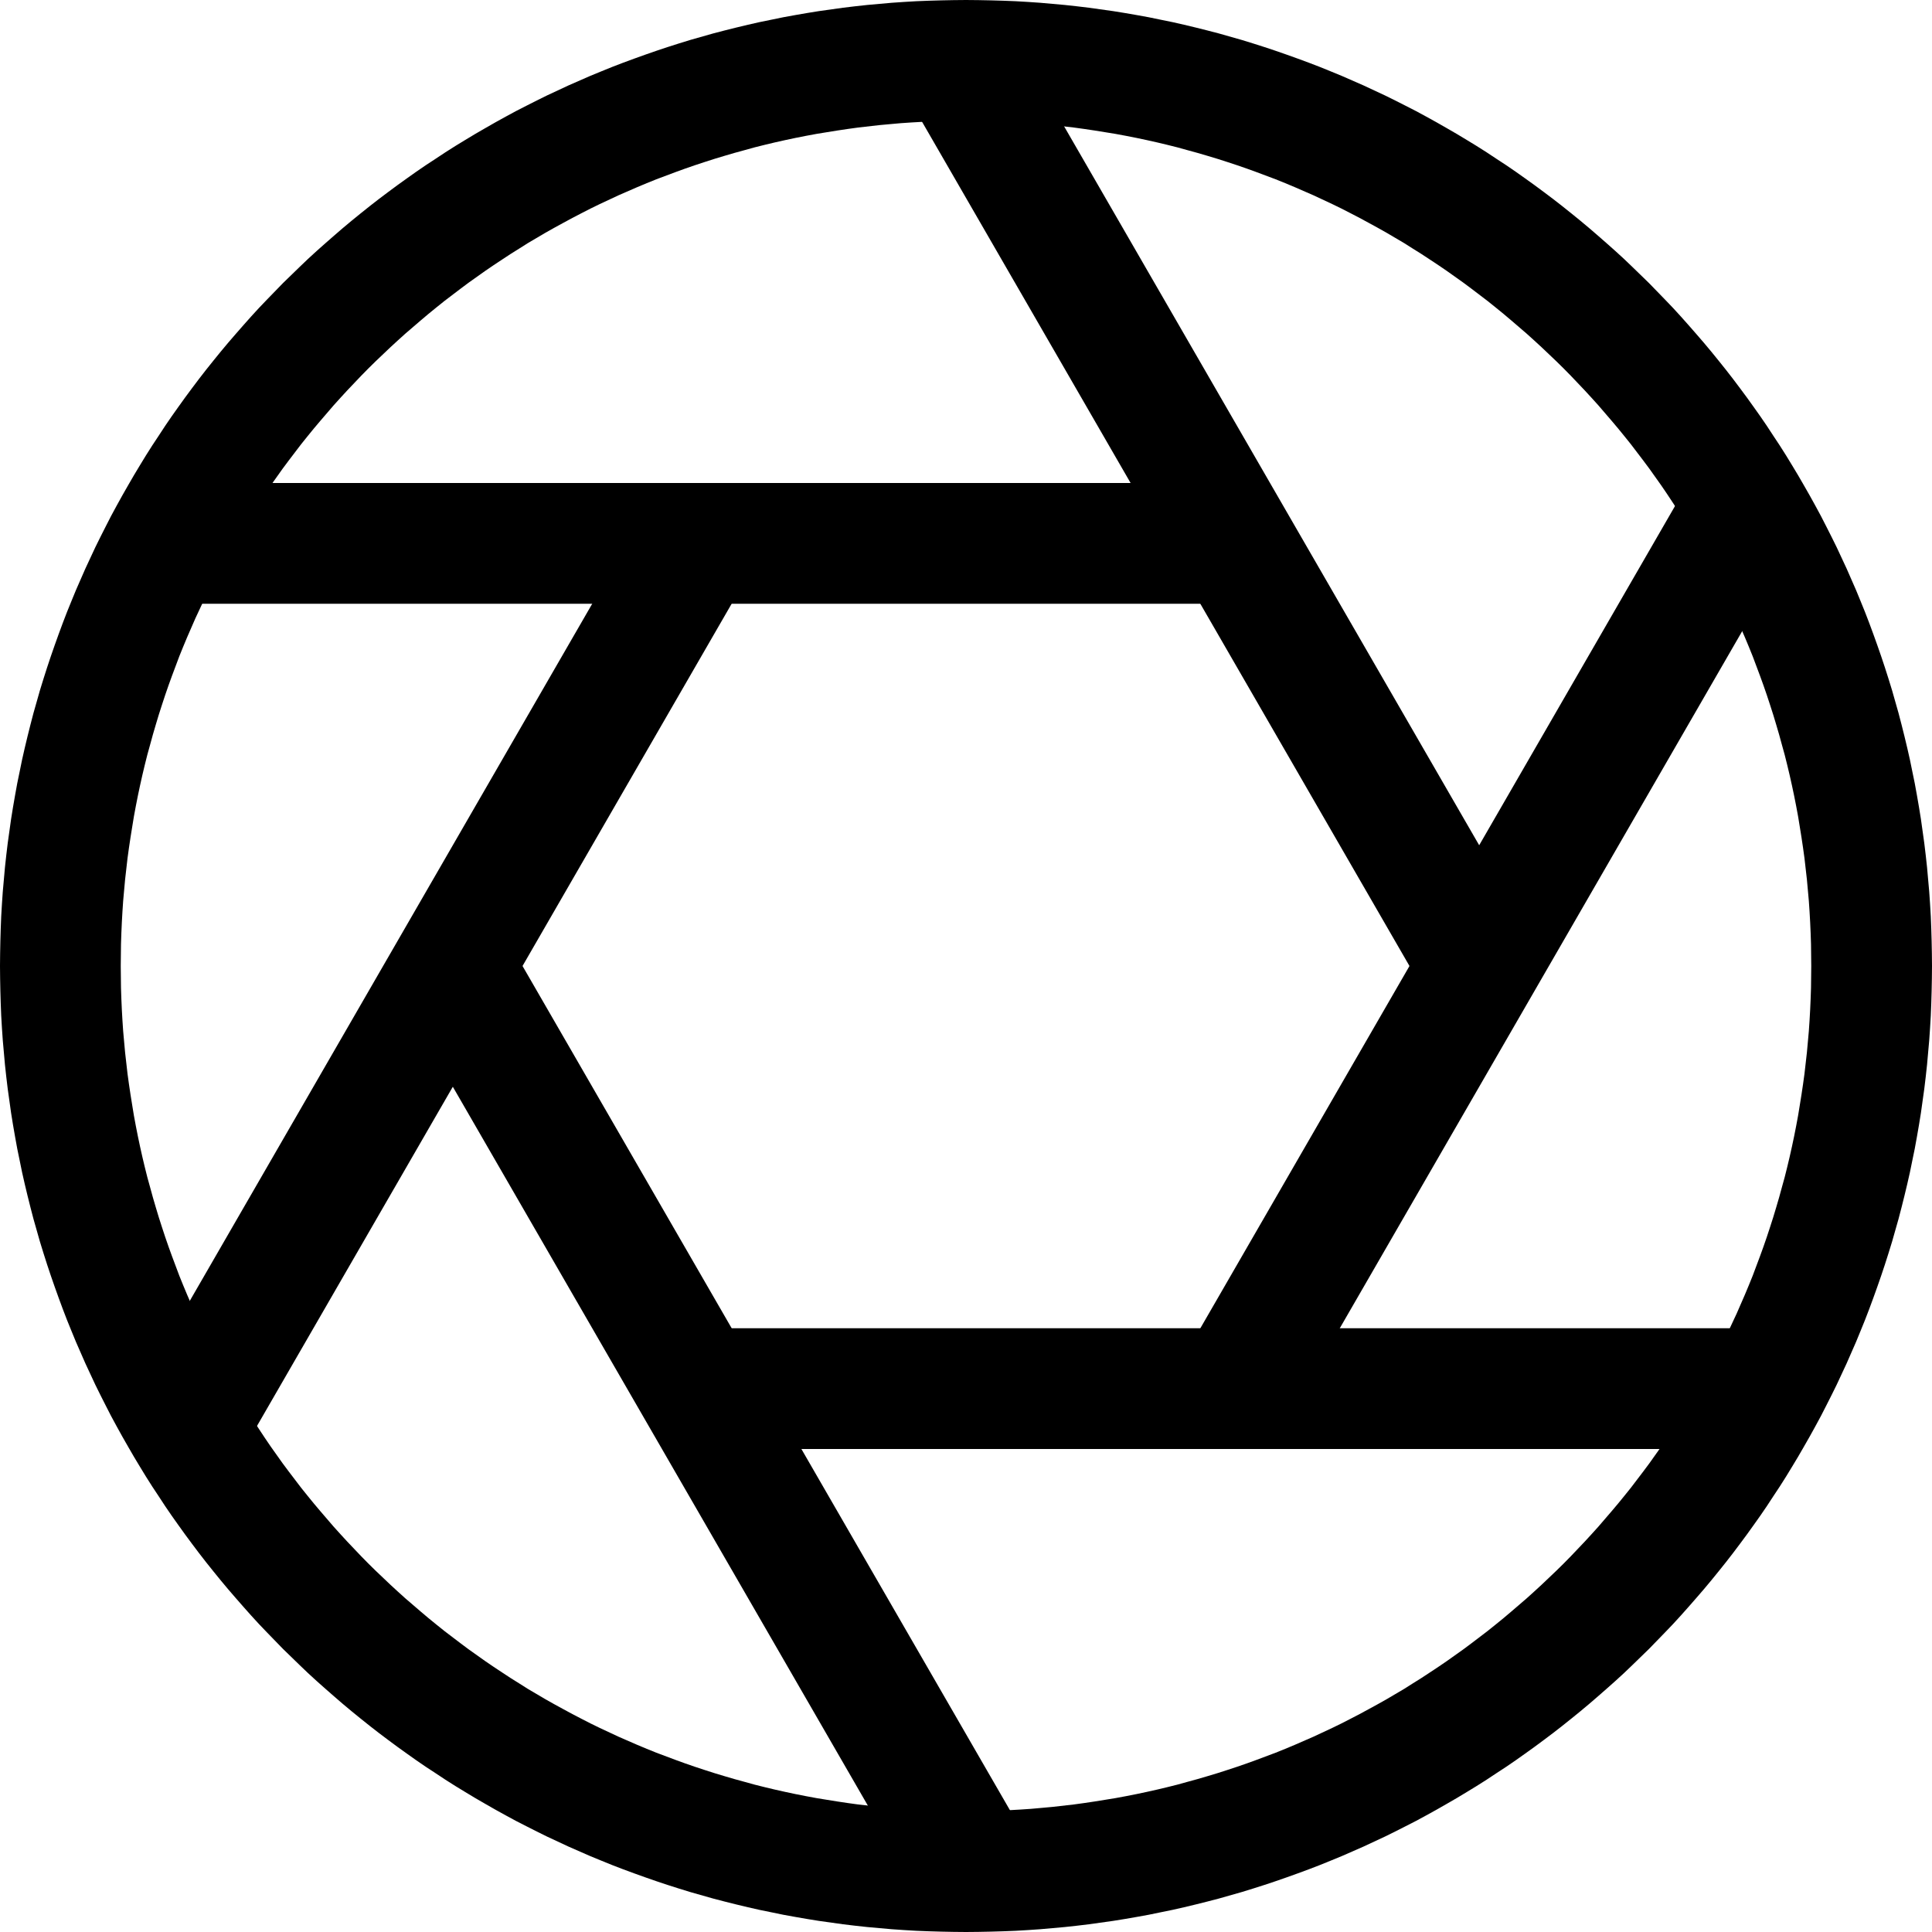 <?xml version="1.0" encoding="UTF-8" standalone="no"?><!DOCTYPE svg PUBLIC "-//W3C//DTD SVG 1.1//EN" "http://www.w3.org/Graphics/SVG/1.1/DTD/svg11.dtd"><svg width="16px" height="16px" version="1.1" xmlns="http://www.w3.org/2000/svg" xmlns:xlink="http://www.w3.org/1999/xlink" xml:space="preserve" style="fill-rule:evenodd;clip-rule:evenodd;stroke-linejoin:round;stroke-miterlimit:1.5;"><path id="iris" d="M8.103,0.001L8.206,0.003L8.309,0.006L8.411,0.01L8.513,0.016L8.615,0.023L8.716,0.032L8.817,0.041L8.918,0.052L9.018,0.064L9.118,0.078L9.218,0.092L9.317,0.108L9.415,0.125L9.514,0.143L9.611,0.163L9.709,0.183L9.806,0.205L9.902,0.228L9.998,0.252L10.094,0.277L10.189,0.304L10.284,0.331L10.378,0.36L10.472,0.39L10.565,0.421L10.657,0.453L10.749,0.486L10.841,0.52L10.932,0.555L11.023,0.592L11.113,0.629L11.202,0.668L11.291,0.707L11.379,0.748L11.467,0.789L11.554,0.832L11.641,0.876L11.727,0.92L11.812,0.966L11.897,1.013L11.981,1.061L12.064,1.109L12.147,1.159L12.229,1.209L12.311,1.261L12.391,1.314L12.472,1.367L12.551,1.421L12.63,1.477L12.708,1.533L12.785,1.59L12.862,1.648L12.938,1.707L13.013,1.767L13.088,1.828L13.161,1.889L13.234,1.952L13.306,2.015L13.378,2.079L13.449,2.144L13.518,2.21L13.587,2.277L13.656,2.344L13.723,2.413L13.79,2.482L13.856,2.551L13.921,2.622L13.985,2.694L14.048,2.766L14.111,2.839L14.172,2.912L14.233,2.987L14.293,3.062L14.352,3.138L14.41,3.215L14.467,3.292L14.523,3.37L14.579,3.449L14.633,3.528L14.686,3.609L14.739,3.689L14.791,3.771L14.841,3.853L14.891,3.936L14.939,4.019L14.987,4.103L15.034,4.188L15.08,4.273L15.124,4.359L15.168,4.446L15.211,4.533L15.252,4.621L15.293,4.709L15.332,4.798L15.371,4.887L15.408,4.977L15.445,5.068L15.48,5.159L15.514,5.251L15.547,5.343L15.579,5.435L15.61,5.528L15.64,5.622L15.669,5.716L15.696,5.811L15.723,5.906L15.748,6.002L15.772,6.098L15.795,6.194L15.817,6.291L15.837,6.389L15.857,6.486L15.875,6.585L15.892,6.683L15.908,6.782L15.922,6.882L15.936,6.982L15.948,7.082L15.959,7.183L15.968,7.284L15.977,7.385L15.984,7.487L15.99,7.589L15.994,7.691L15.997,7.794L15.999,7.897L16,8L15.999,8.103L15.997,8.206L15.994,8.309L15.99,8.411L15.984,8.513L15.977,8.615L15.968,8.716L15.959,8.817L15.948,8.918L15.936,9.018L15.922,9.118L15.908,9.218L15.892,9.317L15.875,9.415L15.857,9.514L15.837,9.611L15.817,9.709L15.795,9.806L15.772,9.902L15.748,9.998L15.723,10.094L15.696,10.189L15.669,10.284L15.64,10.378L15.61,10.472L15.579,10.565L15.547,10.657L15.514,10.749L15.48,10.841L15.445,10.932L15.408,11.023L15.371,11.113L15.332,11.202L15.293,11.291L15.252,11.379L15.211,11.467L15.168,11.554L15.124,11.641L15.08,11.727L15.034,11.812L14.987,11.897L14.939,11.981L14.891,12.064L14.841,12.147L14.791,12.229L14.739,12.311L14.686,12.391L14.633,12.472L14.579,12.551L14.523,12.63L14.467,12.708L14.41,12.785L14.352,12.862L14.293,12.938L14.233,13.013L14.172,13.088L14.111,13.161L14.048,13.234L13.985,13.306L13.921,13.378L13.856,13.449L13.79,13.518L13.723,13.587L13.656,13.656L13.587,13.723L13.518,13.79L13.449,13.856L13.378,13.921L13.306,13.985L13.234,14.048L13.161,14.111L13.088,14.172L13.013,14.233L12.938,14.293L12.862,14.352L12.785,14.41L12.708,14.467L12.63,14.523L12.551,14.579L12.472,14.633L12.391,14.686L12.311,14.739L12.229,14.791L12.147,14.841L12.064,14.891L11.981,14.939L11.897,14.987L11.812,15.034L11.727,15.08L11.641,15.124L11.554,15.168L11.467,15.211L11.379,15.252L11.291,15.293L11.202,15.332L11.113,15.371L11.023,15.408L10.932,15.445L10.841,15.48L10.749,15.514L10.657,15.547L10.565,15.579L10.472,15.61L10.378,15.64L10.284,15.669L10.189,15.696L10.094,15.723L9.998,15.748L9.902,15.772L9.806,15.795L9.709,15.817L9.611,15.837L9.514,15.857L9.415,15.875L9.317,15.892L9.218,15.908L9.118,15.922L9.018,15.936L8.918,15.948L8.817,15.959L8.716,15.968L8.615,15.977L8.513,15.984L8.411,15.99L8.309,15.994L8.206,15.997L8.103,15.999L8,16L7.897,15.999L7.794,15.997L7.691,15.994L7.589,15.99L7.487,15.984L7.385,15.977L7.284,15.968L7.183,15.959L7.082,15.948L6.982,15.936L6.882,15.922L6.782,15.908L6.683,15.892L6.585,15.875L6.486,15.857L6.389,15.837L6.291,15.817L6.194,15.795L6.098,15.772L6.002,15.748L5.906,15.723L5.811,15.696L5.716,15.669L5.622,15.64L5.528,15.61L5.435,15.579L5.343,15.547L5.251,15.514L5.159,15.48L5.068,15.445L4.977,15.408L4.887,15.371L4.798,15.332L4.709,15.293L4.621,15.252L4.533,15.211L4.446,15.168L4.359,15.124L4.273,15.08L4.188,15.034L4.103,14.987L4.019,14.939L3.936,14.891L3.853,14.841L3.771,14.791L3.689,14.739L3.609,14.686L3.528,14.633L3.449,14.579L3.37,14.523L3.292,14.467L3.215,14.41L3.138,14.352L3.062,14.293L2.987,14.233L2.912,14.172L2.839,14.111L2.766,14.048L2.694,13.985L2.622,13.921L2.551,13.856L2.482,13.79L2.413,13.723L2.344,13.656L2.277,13.587L2.21,13.518L2.144,13.449L2.079,13.378L2.015,13.306L1.952,13.234L1.889,13.161L1.828,13.088L1.767,13.013L1.707,12.938L1.648,12.862L1.59,12.785L1.533,12.708L1.477,12.63L1.421,12.551L1.367,12.472L1.314,12.391L1.261,12.311L1.209,12.229L1.159,12.147L1.109,12.064L1.061,11.981L1.013,11.897L0.966,11.812L0.92,11.727L0.876,11.641L0.832,11.554L0.789,11.467L0.748,11.379L0.707,11.291L0.668,11.202L0.629,11.113L0.592,11.023L0.555,10.932L0.52,10.841L0.486,10.749L0.453,10.657L0.421,10.565L0.39,10.472L0.36,10.378L0.331,10.284L0.304,10.189L0.277,10.094L0.252,9.998L0.228,9.902L0.205,9.806L0.183,9.709L0.163,9.611L0.143,9.514L0.125,9.415L0.108,9.317L0.092,9.218L0.078,9.118L0.064,9.018L0.052,8.918L0.041,8.817L0.032,8.716L0.023,8.615L0.016,8.513L0.01,8.411L0.006,8.309L0.003,8.206L0.001,8.103L0,8L0.001,7.897L0.003,7.794L0.006,7.691L0.01,7.589L0.016,7.487L0.023,7.385L0.032,7.284L0.041,7.183L0.052,7.082L0.064,6.982L0.078,6.882L0.092,6.782L0.108,6.683L0.125,6.585L0.143,6.486L0.163,6.389L0.183,6.291L0.205,6.194L0.228,6.098L0.252,6.002L0.277,5.906L0.304,5.811L0.331,5.716L0.36,5.622L0.39,5.528L0.421,5.435L0.453,5.343L0.486,5.251L0.52,5.159L0.555,5.068L0.592,4.977L0.629,4.887L0.668,4.798L0.707,4.709L0.748,4.621L0.789,4.533L0.832,4.446L0.876,4.359L0.92,4.273L0.966,4.188L1.013,4.103L1.061,4.019L1.109,3.936L1.159,3.853L1.209,3.771L1.261,3.689L1.314,3.609L1.367,3.528L1.421,3.449L1.477,3.37L1.533,3.292L1.59,3.215L1.648,3.138L1.707,3.062L1.767,2.987L1.828,2.912L1.889,2.839L1.952,2.766L2.015,2.694L2.079,2.622L2.144,2.551L2.21,2.482L2.277,2.413L2.344,2.344L2.413,2.277L2.482,2.21L2.551,2.144L2.622,2.079L2.694,2.015L2.766,1.952L2.839,1.889L2.912,1.828L2.987,1.767L3.062,1.707L3.138,1.648L3.215,1.59L3.292,1.533L3.37,1.477L3.449,1.421L3.528,1.367L3.609,1.314L3.689,1.261L3.771,1.209L3.853,1.159L3.936,1.109L4.019,1.061L4.103,1.013L4.188,0.966L4.273,0.92L4.359,0.876L4.446,0.832L4.533,0.789L4.621,0.748L4.709,0.707L4.798,0.668L4.887,0.629L4.977,0.592L5.068,0.555L5.159,0.52L5.251,0.486L5.343,0.453L5.435,0.421L5.528,0.39L5.622,0.36L5.716,0.331L5.811,0.304L5.906,0.277L6.002,0.252L6.098,0.228L6.194,0.205L6.291,0.183L6.389,0.163L6.486,0.143L6.585,0.125L6.683,0.108L6.782,0.092L6.882,0.078L6.982,0.064L7.082,0.052L7.183,0.041L7.284,0.032L7.385,0.023L7.487,0.016L7.589,0.01L7.691,0.006L7.794,0.003L7.897,0.001L8,0L8.103,0.001ZM7.909,1.001L7.819,1.002L7.729,1.005L7.639,1.009L7.55,1.014L7.461,1.02L7.372,1.028L7.284,1.036L7.196,1.046L7.108,1.056L7.021,1.068L6.934,1.081L6.847,1.095L6.761,1.109L6.675,1.125L6.589,1.142L6.504,1.16L6.419,1.179L6.335,1.199L6.251,1.22L6.168,1.243L6.084,1.266L6.002,1.29L5.919,1.315L5.838,1.341L5.756,1.368L5.675,1.396L5.595,1.425L5.515,1.455L5.435,1.485L5.356,1.517L5.277,1.55L5.199,1.584L5.121,1.618L5.044,1.654L4.967,1.69L4.891,1.727L4.815,1.766L4.74,1.805L4.666,1.845L4.591,1.886L4.518,1.927L4.445,1.97L4.372,2.013L4.301,2.058L4.229,2.103L4.159,2.149L4.088,2.196L4.019,2.243L3.95,2.292L3.881,2.341L3.814,2.391L3.747,2.442L3.68,2.493L3.614,2.546L3.549,2.599L3.485,2.653L3.421,2.708L3.357,2.763L3.295,2.819L3.233,2.876L3.172,2.934L3.111,2.992L3.051,3.051L2.992,3.111L2.934,3.172L2.876,3.233L2.819,3.295L2.763,3.357L2.708,3.421L2.653,3.485L2.599,3.549L2.546,3.614L2.493,3.68L2.442,3.747L2.391,3.814L2.341,3.881L2.292,3.95L2.243,4.019L2.196,4.088L2.149,4.159L2.103,4.229L2.058,4.301L2.013,4.372L1.97,4.445L1.927,4.518L1.886,4.591L1.845,4.666L1.805,4.74L1.766,4.815L1.727,4.891L1.69,4.967L1.654,5.044L1.618,5.121L1.584,5.199L1.55,5.277L1.517,5.356L1.485,5.435L1.455,5.515L1.425,5.595L1.396,5.675L1.368,5.756L1.341,5.838L1.315,5.919L1.29,6.002L1.266,6.084L1.243,6.168L1.22,6.251L1.199,6.335L1.179,6.419L1.16,6.504L1.142,6.589L1.125,6.675L1.109,6.761L1.095,6.847L1.081,6.934L1.068,7.021L1.056,7.108L1.046,7.196L1.036,7.284L1.028,7.372L1.02,7.461L1.014,7.55L1.009,7.639L1.005,7.729L1.002,7.819L1.001,7.909L1,8L1.001,8.091L1.002,8.181L1.005,8.271L1.009,8.361L1.014,8.45L1.02,8.539L1.028,8.628L1.036,8.716L1.046,8.804L1.056,8.892L1.068,8.979L1.081,9.066L1.095,9.153L1.109,9.239L1.125,9.325L1.142,9.411L1.16,9.496L1.179,9.581L1.199,9.665L1.22,9.749L1.243,9.832L1.266,9.916L1.29,9.998L1.315,10.081L1.341,10.162L1.368,10.244L1.396,10.325L1.425,10.405L1.455,10.485L1.485,10.565L1.517,10.644L1.55,10.723L1.584,10.801L1.618,10.879L1.654,10.956L1.69,11.033L1.727,11.109L1.766,11.185L1.805,11.26L1.845,11.334L1.886,11.409L1.927,11.482L1.97,11.555L2.013,11.628L2.058,11.699L2.103,11.771L2.149,11.841L2.196,11.912L2.243,11.981L2.292,12.05L2.341,12.119L2.391,12.186L2.442,12.253L2.493,12.32L2.546,12.386L2.599,12.451L2.653,12.515L2.708,12.579L2.763,12.643L2.819,12.705L2.876,12.767L2.934,12.828L2.992,12.889L3.051,12.949L3.111,13.008L3.172,13.066L3.233,13.124L3.295,13.181L3.357,13.237L3.421,13.292L3.485,13.347L3.549,13.401L3.614,13.454L3.68,13.507L3.747,13.558L3.814,13.609L3.881,13.659L3.95,13.708L4.019,13.757L4.088,13.804L4.159,13.851L4.229,13.897L4.301,13.942L4.372,13.987L4.445,14.03L4.518,14.073L4.591,14.114L4.666,14.155L4.74,14.195L4.815,14.234L4.891,14.273L4.967,14.31L5.044,14.346L5.121,14.382L5.199,14.416L5.277,14.45L5.356,14.483L5.435,14.515L5.515,14.545L5.595,14.575L5.675,14.604L5.756,14.632L5.838,14.659L5.919,14.685L6.002,14.71L6.084,14.734L6.168,14.757L6.251,14.78L6.335,14.801L6.419,14.821L6.504,14.84L6.589,14.858L6.675,14.875L6.761,14.891L6.847,14.905L6.934,14.919L7.021,14.932L7.108,14.944L7.196,14.954L7.284,14.964L7.372,14.972L7.461,14.98L7.55,14.986L7.639,14.991L7.729,14.995L7.819,14.998L7.909,14.999L8,15L8.091,14.999L8.181,14.998L8.271,14.995L8.361,14.991L8.45,14.986L8.539,14.98L8.628,14.972L8.716,14.964L8.804,14.954L8.892,14.944L8.979,14.932L9.066,14.919L9.153,14.905L9.239,14.891L9.325,14.875L9.411,14.858L9.496,14.84L9.581,14.821L9.665,14.801L9.749,14.78L9.832,14.757L9.916,14.734L9.998,14.71L10.081,14.685L10.162,14.659L10.244,14.632L10.325,14.604L10.405,14.575L10.485,14.545L10.565,14.515L10.644,14.483L10.723,14.45L10.801,14.416L10.879,14.382L10.956,14.346L11.033,14.31L11.109,14.273L11.185,14.234L11.26,14.195L11.334,14.155L11.409,14.114L11.482,14.073L11.555,14.03L11.628,13.987L11.699,13.942L11.771,13.897L11.841,13.851L11.912,13.804L11.981,13.757L12.05,13.708L12.119,13.659L12.186,13.609L12.253,13.558L12.32,13.507L12.386,13.454L12.451,13.401L12.515,13.347L12.579,13.292L12.643,13.237L12.705,13.181L12.767,13.124L12.828,13.066L12.889,13.008L12.949,12.949L13.008,12.889L13.066,12.828L13.124,12.767L13.181,12.705L13.237,12.643L13.292,12.579L13.347,12.515L13.401,12.451L13.454,12.386L13.507,12.32L13.558,12.253L13.609,12.186L13.659,12.119L13.708,12.05L13.757,11.981L13.804,11.912L13.851,11.841L13.897,11.771L13.942,11.699L13.987,11.628L14.03,11.555L14.073,11.482L14.114,11.409L14.155,11.334L14.195,11.26L14.234,11.185L14.273,11.109L14.31,11.033L14.346,10.956L14.382,10.879L14.416,10.801L14.45,10.723L14.483,10.644L14.515,10.565L14.545,10.485L14.575,10.405L14.604,10.325L14.632,10.244L14.659,10.162L14.685,10.081L14.71,9.998L14.734,9.916L14.757,9.832L14.78,9.749L14.801,9.665L14.821,9.581L14.84,9.496L14.858,9.411L14.875,9.325L14.891,9.239L14.905,9.153L14.919,9.066L14.932,8.979L14.944,8.892L14.954,8.804L14.964,8.716L14.972,8.628L14.98,8.539L14.986,8.45L14.991,8.361L14.995,8.271L14.998,8.181L14.999,8.091L15,8L14.999,7.909L14.998,7.819L14.995,7.729L14.991,7.639L14.986,7.55L14.98,7.461L14.972,7.372L14.964,7.284L14.954,7.196L14.944,7.108L14.932,7.021L14.919,6.934L14.905,6.847L14.891,6.761L14.875,6.675L14.858,6.589L14.84,6.504L14.821,6.419L14.801,6.335L14.78,6.251L14.757,6.168L14.734,6.084L14.71,6.002L14.685,5.919L14.659,5.838L14.632,5.756L14.604,5.675L14.575,5.595L14.545,5.515L14.515,5.435L14.483,5.356L14.45,5.277L14.416,5.199L14.382,5.121L14.346,5.044L14.31,4.967L14.273,4.891L14.234,4.815L14.195,4.74L14.155,4.666L14.114,4.591L14.073,4.518L14.03,4.445L13.987,4.372L13.942,4.301L13.897,4.229L13.851,4.159L13.804,4.088L13.757,4.019L13.708,3.95L13.659,3.881L13.609,3.814L13.558,3.747L13.507,3.68L13.454,3.614L13.401,3.549L13.347,3.485L13.292,3.421L13.237,3.357L13.181,3.295L13.124,3.233L13.066,3.172L13.008,3.111L12.949,3.051L12.889,2.992L12.828,2.934L12.767,2.876L12.705,2.819L12.643,2.763L12.579,2.708L12.515,2.653L12.451,2.599L12.386,2.546L12.32,2.493L12.253,2.442L12.186,2.391L12.119,2.341L12.05,2.292L11.981,2.243L11.912,2.196L11.841,2.149L11.771,2.103L11.699,2.058L11.628,2.013L11.555,1.97L11.482,1.927L11.409,1.886L11.334,1.845L11.26,1.805L11.185,1.766L11.109,1.727L11.033,1.69L10.956,1.654L10.879,1.618L10.801,1.584L10.723,1.55L10.644,1.517L10.565,1.485L10.485,1.455L10.405,1.425L10.325,1.396L10.244,1.368L10.162,1.341L10.081,1.315L9.998,1.29L9.916,1.266L9.832,1.243L9.749,1.22L9.665,1.199L9.581,1.179L9.496,1.16L9.411,1.142L9.325,1.125L9.239,1.109L9.153,1.095L9.066,1.081L8.979,1.068L8.892,1.056L8.804,1.046L8.716,1.036L8.628,1.028L8.539,1.02L8.45,1.014L8.361,1.009L8.271,1.005L8.181,1.002L8.091,1.001L8,1L7.909,1.001Z"/><g id="aperture"><path d="M1.5,4.5L10,4.5" style="fill:none;stroke:#000;stroke-width:1px;"/><path d="M8,0.639L12.25,8" style="fill:none;stroke:#000;stroke-width:1px;"/><path d="M14.375,4.319L10.125,11.681" style="fill:none;stroke:#000;stroke-width:1px;"/><path d="M6,11.5L14.5,11.5" style="fill:none;stroke:#000;stroke-width:1px;"/><path d="M3.75,8L8,15.361" style="fill:none;stroke:#000;stroke-width:1px;"/><path d="M5.875,4.319L1.625,11.681" style="fill:none;stroke:#000;stroke-width:1px;"/></g></svg>